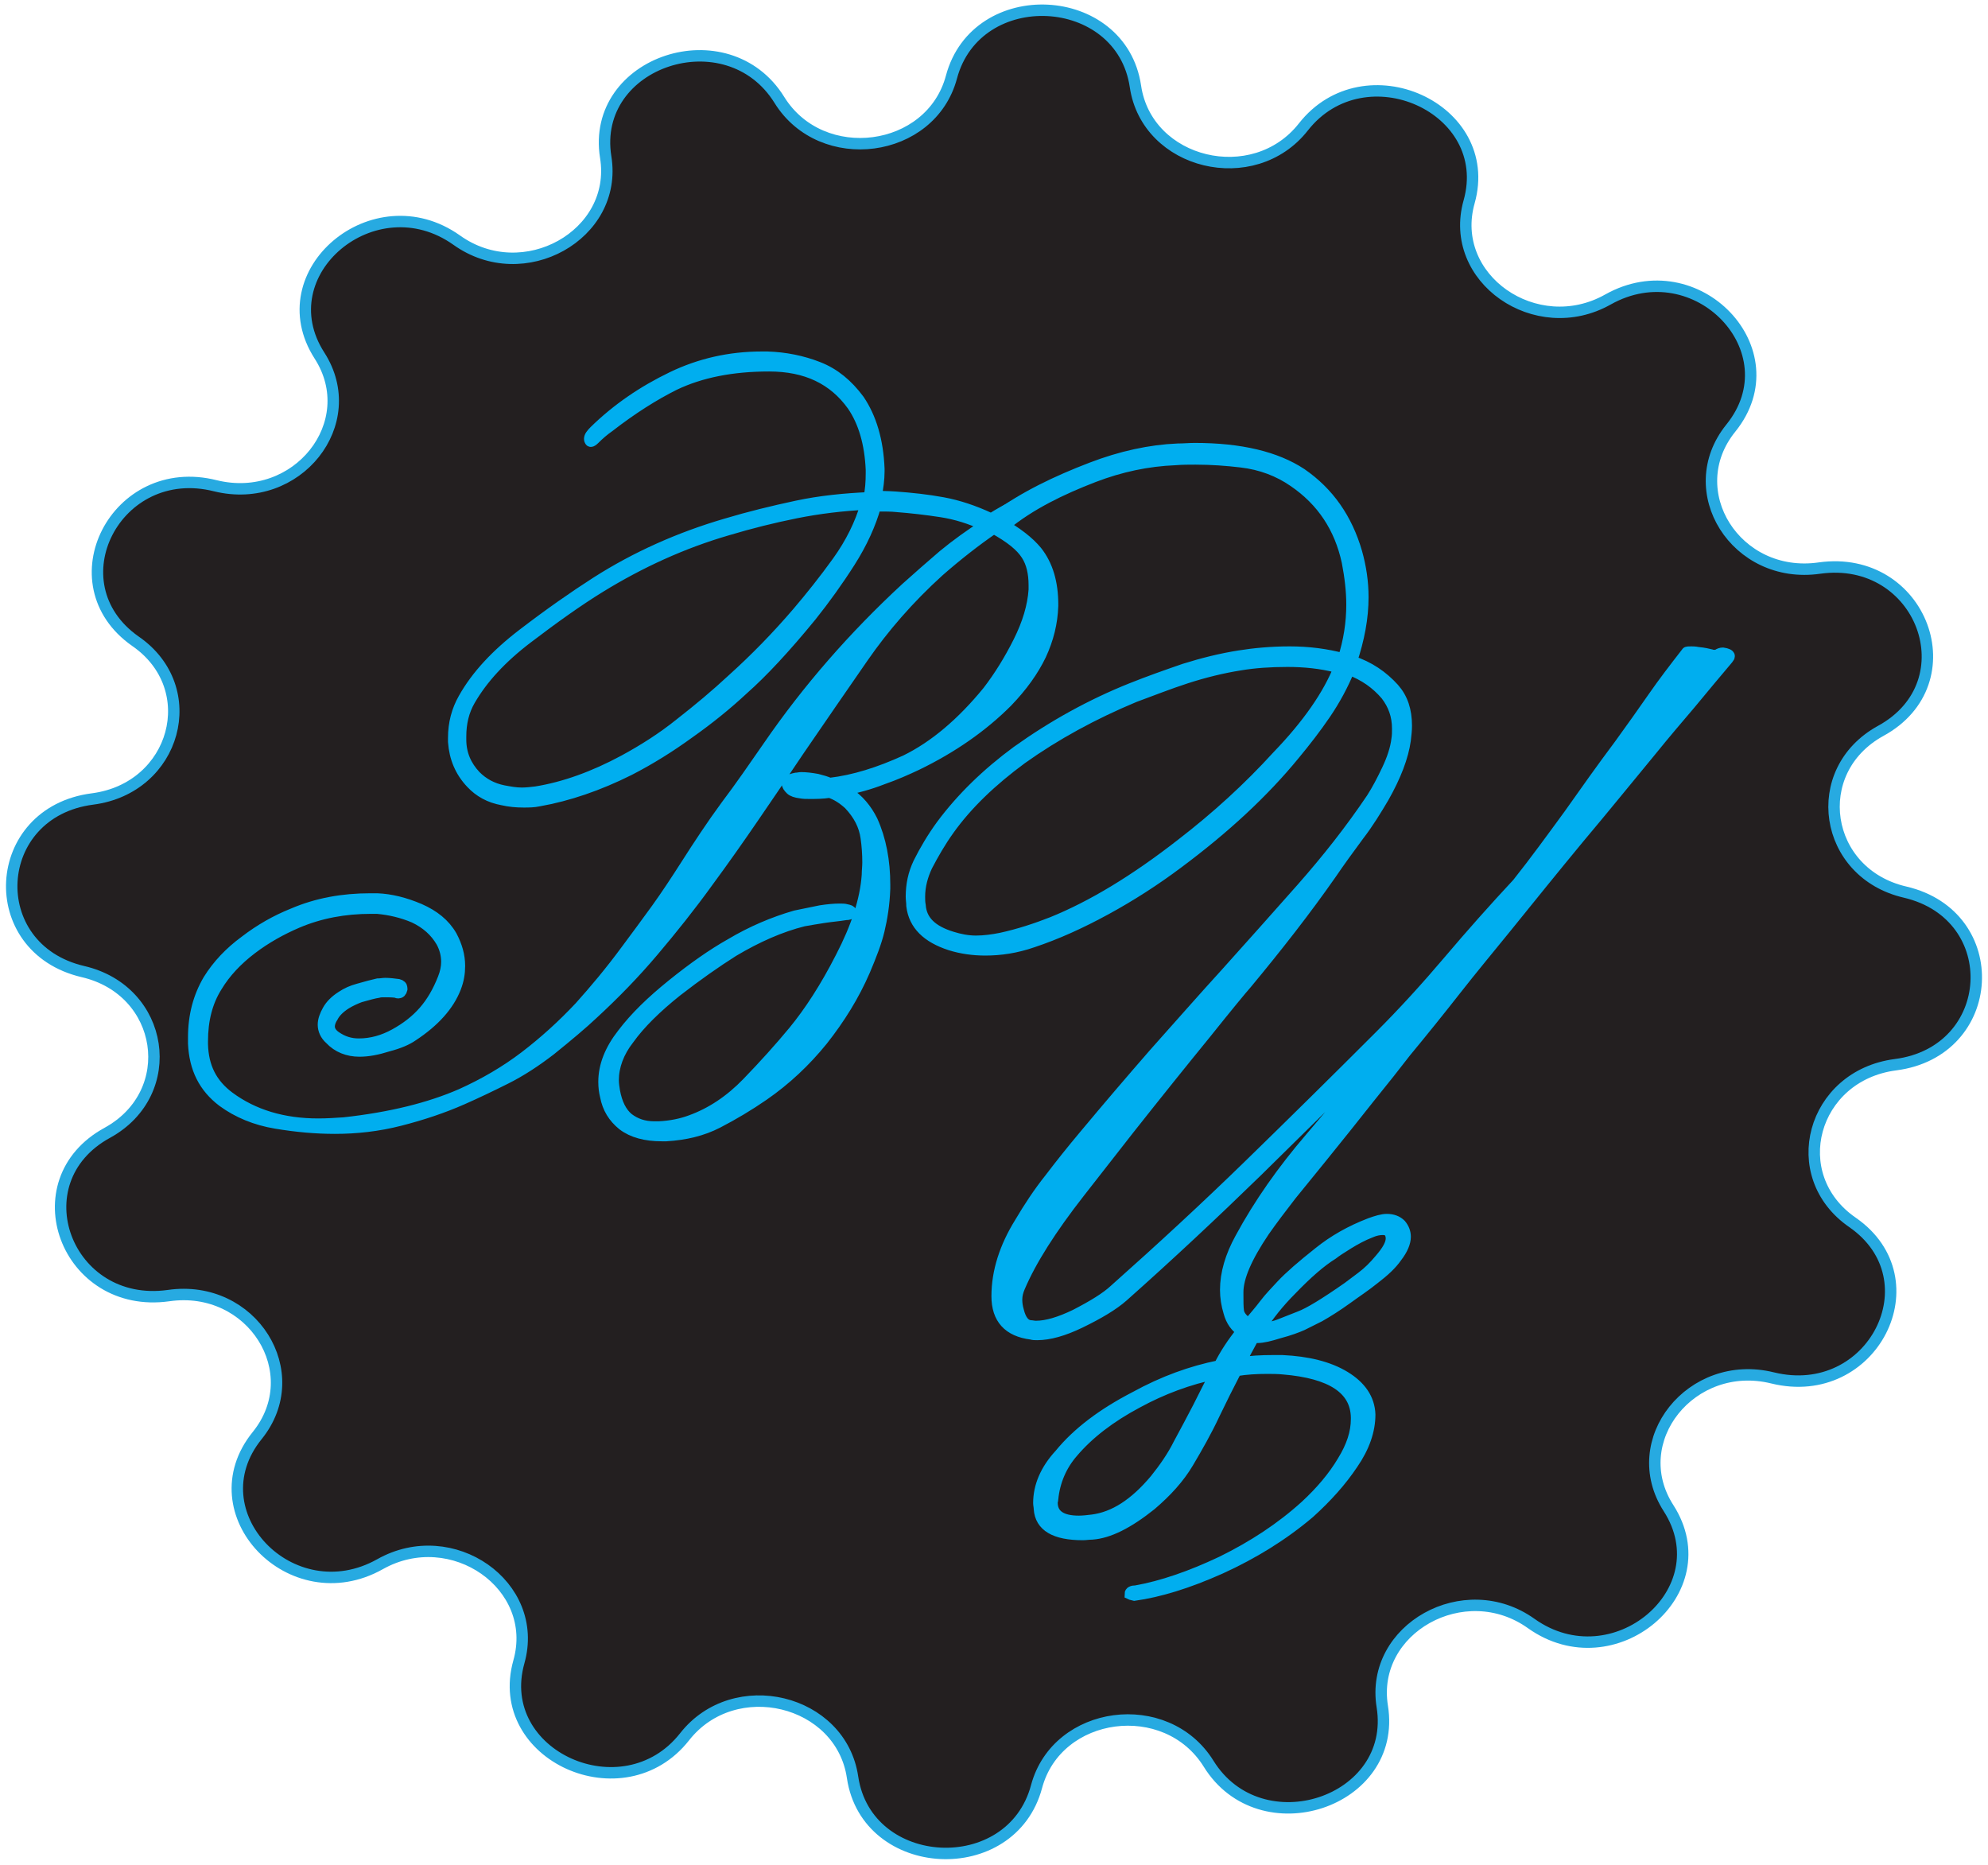 <?xml version="1.0" encoding="utf-8"?>
<!-- Generator: Adobe Illustrator 21.0.0, SVG Export Plug-In . SVG Version: 6.00 Build 0)  -->
<svg version="1.1" id="shape_1_" xmlns="http://www.w3.org/2000/svg" xmlns:xlink="http://www.w3.org/1999/xlink" x="0px" y="0px"
	 viewBox="0 0 347.9 326.3" style="enable-background:new 0 0 347.9 326.3;" xml:space="preserve">
<style type="text/css">
	.st0{fill:#231F20;stroke:#27AAE1;stroke-width:2;stroke-miterlimit:10;}
	.st1{fill:#00AEEF;stroke:#00AEEF;stroke-width:2;stroke-miterlimit:10;}
</style>
<g>
	<path class="st0" d="M310.2,241.1L310.2,241.1c-14.2-3.5-25.8,11-18.2,22.8l0,0c9.3,14.5-9.6,30.4-24,20.2l0,0
		c-11.7-8.4-28.3,0.9-26.1,14.5l0,0c2.7,16.8-21.3,24.7-30.4,10l0,0c-7.4-11.9-26.5-9.4-30.1,4l0,0c-4.4,16.5-29.7,15.2-32.2-1.6
		l0,0c-2-13.7-20.7-18.2-29.4-7.1l0,0c-10.7,13.6-33.6,3.3-29-13.1l0,0c3.8-13.4-11.7-24.2-24.3-17.1l0,0
		c-15.5,8.7-32.4-9-21.5-22.5l0,0c8.9-11-0.9-26.6-15.5-24.5l0,0c-17.9,2.5-26.3-20-10.7-28.5l0,0c12.7-7,10-24.9-4.3-28.2l0,0
		c-17.5-4.1-16.2-27.9,1.7-30.2l0,0c14.6-1.9,19.4-19.4,7.5-27.6l0,0C9.3,102.1,20.3,80.6,37.7,85l0,0C52,88.5,63.5,74,55.9,62.2
		l0,0c-9.3-14.5,9.6-30.4,24-20.2l0,0c11.7,8.4,28.3-0.9,26.1-14.5l0,0c-2.7-16.8,21.3-24.7,30.4-10l0,0c7.4,11.9,26.5,9.4,30.1-4
		l0,0c4.4-16.5,29.7-15.2,32.2,1.6l0,0c2,13.7,20.7,18.2,29.4,7.1l0,0c10.7-13.6,33.6-3.3,29,13.1l0,0
		c-3.8,13.4,11.7,24.2,24.3,17.1l0,0c15.5-8.7,32.4,9,21.5,22.5l0,0c-8.9,11,0.9,26.6,15.5,24.5l0,0c17.9-2.5,26.3,20,10.7,28.5l0,0
		c-12.7,7-10,24.9,4.3,28.2l0,0c17.5,4.1,16.2,27.9-1.7,30.2l0,0c-14.6,1.9-19.4,19.4-7.5,27.6l0,0
		C338.6,223.9,327.7,245.4,310.2,241.1z"/>
	<g>
		<g>
			<path class="st1" d="M213.4,239c1-2,2.3-4,4-6.1c-1.1-0.7-1.9-1.8-2.3-3.3c-0.4-1.3-0.6-2.6-0.6-3.9c0-2.9,0.9-5.9,2.6-9
				c3.3-6.1,7.4-11.9,12.2-17.5c4.8-5.6,9.3-11.1,13.7-16.6c1.9-2.3,2.8-3.5,2.8-3.6l-0.1,0.1c-0.5,0.6-1.5,1.6-2.8,3.1
				c-7.6,7.7-15.3,15.2-22.9,22.7c-7.6,7.4-15.4,14.7-23.5,21.9c-1.7,1.5-4.2,3-7.5,4.6c-2.9,1.4-5.4,2.1-7.5,2.1
				c-0.4,0-0.7,0-1-0.1c-4-0.5-6-2.7-6-6.6c0-4.3,1.4-8.6,4-12.8c1.6-2.7,3.3-5.3,5.3-7.8c1.9-2.5,3.9-5,6-7.5
				c4-4.8,8.1-9.6,12.2-14.3c4.2-4.7,8.4-9.5,12.6-14.1c4.3-4.8,8.7-9.7,13.2-14.8c4.5-5.1,8.6-10.3,12.3-15.8
				c0.9-1.4,1.8-3.1,2.7-5c0.9-1.9,1.5-3.7,1.7-5.4c0.1-0.6,0.1-1.2,0.1-1.8c0-2.3-0.7-4.2-2-5.9c-1.7-2-3.8-3.5-6.5-4.5
				c-1.1,2.7-2.5,5.3-4.2,7.8c-1.7,2.5-3.5,4.8-5.4,7.1c-5.4,6.6-12.2,12.9-20.4,19c-4,3-8.2,5.7-12.6,8.1
				c-4.4,2.4-8.6,4.3-12.8,5.7c-2.9,1-5.6,1.4-8.3,1.4c-2.1,0-4.2-0.3-6.1-0.9c-4-1.3-6.3-3.5-6.7-6.8c0-0.6-0.1-1.1-0.1-1.6
				c0-2.1,0.4-4,1.3-5.9c1.1-2.2,2.4-4.4,4-6.6c3.5-4.7,7.9-9,13.2-12.9c6.3-4.5,13-8.2,20-11c3-1.2,6.1-2.3,9.3-3.4
				c3.2-1,6.4-1.8,9.6-2.3c2.5-0.4,5.5-0.7,8.8-0.7c3.3,0,6.4,0.4,9.4,1.2c1-3.1,1.5-6.3,1.5-9.5c0-2.4-0.3-4.9-0.8-7.5
				c-1.3-6-4.4-10.7-9.4-14.1c-2.6-1.8-5.7-3-9.2-3.4c-2.5-0.3-5.2-0.5-8-0.5c-1.1,0-2.3,0-3.5,0.1c-4.9,0.2-9.6,1.2-14.3,3
				c-5.7,2.2-11.1,4.8-15.6,8.5c-1.9,0.6-6.4,2.2-1.7-1.2c5.2-3.8,10.9-6.5,16.9-8.8c5.2-2,10.3-3.1,15.1-3.3c1,0,2-0.1,3-0.1
				c8,0,14.2,1.5,18.6,4.4c4.8,3.3,8,7.9,9.7,13.8c0.7,2.5,1.1,5.1,1.1,7.8c0,3.6-0.7,7.3-2,11.2c3.1,1,5.5,2.7,7.4,4.8
				c1.5,1.7,2.2,3.8,2.2,6.5c0,0.8-0.1,1.6-0.2,2.5c-0.4,2.9-1.7,6.3-3.8,10c-1.3,2.2-2.7,4.5-4.4,6.7c-1.7,2.3-3.3,4.5-4.8,6.7
				c-4.4,6.3-9.4,12.7-14.8,19.2c-0.8,0.9-3.2,3.8-7.2,8.8c-4,4.9-8.5,10.5-13.4,16.7c-0.7,0.9-3.6,4.6-8.6,11
				c-5,6.4-8.5,11.9-10.5,16.6c-0.3,0.7-0.5,1.4-0.5,2.2c0,0.7,0.1,1.3,0.3,2c0.4,1.6,1.1,2.5,2.1,2.6c0.3,0,0.6,0.1,1,0.1
				c1.9,0,4.2-0.7,6.9-2c3.1-1.6,5.4-3,6.9-4.4c8.1-7.2,15.9-14.4,23.5-21.8c7.6-7.4,15.2-14.9,22.9-22.6c4.2-4.2,8.2-8.6,12.1-13.2
				c3.9-4.6,7.9-9.1,12-13.5c3.1-3.9,6-7.9,9-12c2.9-4.1,5.8-8.2,8.8-12.2c2.1-2.9,4.1-5.7,5.9-8.3c1.8-2.6,3.8-5.2,5.9-7.9
				c0-0.1,0.3-0.1,0.8-0.1c0.3,0,0.6,0,1.1,0.1c1.1,0.1,1.9,0.3,2.3,0.4c0.2,0.1,0.4,0.1,0.6,0.1c0.2,0,0.4,0,0.6-0.1
				c0.3-0.2,0.6-0.3,0.9-0.3c0.7,0.1,1.1,0.3,1.1,0.5c0,0.1-0.1,0.3-0.2,0.4c-2.1,2.5-4.3,5.1-6.6,7.9c-2.3,2.7-4.6,5.4-6.7,8
				c-4.3,5.2-8.5,10.4-12.8,15.5c-4.3,5.2-8.5,10.4-12.7,15.6c-3,3.7-6,7.3-8.9,11c-2.9,3.7-5.8,7.3-8.7,10.8
				c-1.7,2.2-3.9,5-6.5,8.2c-2.6,3.3-5.4,6.8-8.4,10.5c-1.7,2.1-3.4,4.2-5.2,6.4c-1.7,2.2-3.3,4.3-4.7,6.3
				c-3.1,4.6-4.6,8.1-4.6,10.7c0,0.1,0,0.3,0,0.4c0,1.2,0,2.2,0.1,2.9c0.1,0.8,0.7,1.5,1.8,2.3c0.9-1.1,1.9-2.2,2.8-3.4
				c0.9-1.2,2-2.3,3-3.4c1.4-1.5,3.6-3.4,6.5-5.7c2.6-2.1,5.6-3.8,9-5.1c1.1-0.4,2.1-0.7,2.9-0.7c1,0,1.8,0.3,2.4,0.9
				c0.5,0.6,0.8,1.3,0.8,2.1c0,1-0.5,2.2-1.5,3.5c-0.9,1.3-2.2,2.5-3.9,3.8c-1.6,1.3-3.3,2.4-4.8,3.5c-1.8,1.3-3.4,2.3-4.8,3.1
				c-1.4,0.7-2.4,1.2-3,1.5c-0.9,0.4-2.2,0.9-4.1,1.4c-1.6,0.5-2.8,0.8-3.8,0.8c-0.2,0-0.4,0-0.6-0.1c-1.1,2-1.9,3.5-2.4,4.6
				c1.8-0.3,3.7-0.4,5.8-0.4c0.5,0,1,0,1.6,0c4.4,0.2,8.1,1.1,10.9,2.8c2.8,1.7,4.3,3.9,4.4,6.6c0,2.8-1,5.7-3,8.6
				c-2,3-4.5,5.8-7.6,8.6c-4.6,3.9-9.8,7.1-15.5,9.7c-5.8,2.6-10.8,4.1-15.1,4.7c-0.5-0.1-0.7-0.2-0.7-0.2c0-0.3,0.3-0.5,1-0.5
				c4.5-0.8,9.5-2.5,15-5.1c5.5-2.7,10.4-5.9,14.7-9.8c2.7-2.5,4.9-5.1,6.5-7.8c1.6-2.6,2.4-5,2.4-7.4c0-0.1,0-0.2,0-0.3
				c-0.1-5-4.4-7.8-12.8-8.5c-1-0.1-1.9-0.1-2.9-0.1c-1.8,0-3.6,0.1-5.4,0.4c-1.3,2.5-2.6,5.1-3.8,7.6c-1.4,3-3,5.8-4.6,8.5
				c-1.6,2.7-3.8,5.1-6.5,7.4c-4,3.2-7.4,4.9-10.3,5.1c-0.6,0-1.1,0.1-1.6,0.1c-4.9,0-7.4-1.5-7.6-4.5c0-0.3-0.1-0.7-0.1-1
				c0-2.9,1.2-5.8,3.7-8.5c3.1-3.8,7.5-7.1,13.1-10C203.7,241.7,208.5,240,213.4,239z M234.4,116.8c-0.2-0.1-0.3-0.1-0.5-0.1
				c-2.7-0.7-5.6-1-8.6-1c-3.1,0-5.8,0.2-8.2,0.6c-3.2,0.5-6.4,1.3-9.5,2.3s-6.1,2.2-9.1,3.3c-7.2,3-13.8,6.6-19.7,10.8
				c-5.3,3.9-9.6,8-12.8,12.5c-1.5,2.1-2.7,4.2-3.8,6.3c-0.8,1.7-1.3,3.5-1.3,5.4c0,0.5,0,1,0.1,1.5c0.2,2.7,2,4.5,5.6,5.6
				c1.3,0.4,2.7,0.7,4.2,0.7c1.4,0,2.9-0.2,4.4-0.5c3.2-0.7,6.2-1.7,9-2.8c6.9-2.8,14.4-7.3,22.6-13.7c6.1-4.7,11.7-9.8,16.8-15.4
				C228.9,126.8,232.5,121.6,234.4,116.8z M212.8,240.3c-4.8,1-9.4,2.7-13.8,5.1c-4.7,2.5-8.5,5.4-11.3,8.7c-2,2.3-3.2,5.1-3.5,8.2
				c0,0.2-0.1,0.4-0.1,0.6c0,2.2,1.6,3.3,4.7,3.3c0.7,0,1.6-0.1,2.4-0.2c3.8-0.5,7.4-2.8,11-7.1c1.6-2,3-4,4.1-6.2
				c1.2-2.2,2.3-4.3,3.4-6.4C211,243.7,212,241.7,212.8,240.3z M220.5,232.4c0.1,0,0.2,0,0.3,0c1.1,0,2.2-0.2,3.4-0.7
				c1.3-0.5,2.3-0.9,3.3-1.3c1.6-0.6,4.4-2.3,8.4-5.1c0.4-0.3,1.2-0.9,2.4-1.8c1.2-0.9,2.2-1.9,3.2-3.1c1.3-1.5,2-2.7,2-3.7
				c0-0.4-0.1-0.8-0.3-1.1c-0.2-0.3-0.6-0.5-1.2-0.5c-0.6,0-1.3,0.1-2.2,0.5c-1.3,0.5-2.6,1.2-3.9,2c-1.3,0.8-2.2,1.4-2.7,1.8
				c-2.1,1.3-4.5,3.4-7.2,6.2C223.7,227.9,221.9,230.2,220.5,232.4z"/>
		</g>
		<g>
			<path class="st1" d="M175.1,91.6c2.8,1.6,4.9,3.2,6.3,4.9c1.9,2.4,2.8,5.5,2.8,9.3c0,0.1,0,0.2,0,0.2c-0.1,3-0.8,5.8-2.1,8.6
				c-1.3,2.7-3.2,5.4-5.9,8.2c-4.3,4.3-9.6,8-15.8,11c-1.7,0.8-3.7,1.7-6,2.5c-2.3,0.9-4.6,1.5-6.9,2c0.1,0.1,0.3,0.2,0.4,0.3
				c0.1,0.1,0.3,0.1,0.4,0.1c1.9,1.2,3.3,2.9,4.3,4.9c1.5,3.3,2.2,7.1,2.2,11.2c0,0.2,0,0.5,0,0.7c-0.1,2.8-0.5,5.2-1,7.3
				s-1.4,4.4-2.5,7c-1.9,4.4-4.4,8.4-7.4,12.2c-3,3.7-6.4,6.9-10.3,9.6c-2.6,1.8-5.3,3.4-8,4.8c-2.7,1.4-5.7,2.1-9,2.3
				c-0.3,0-0.5,0-0.8,0c-2.8,0-5.1-0.6-6.8-1.9c-1.6-1.3-2.6-2.9-3-5c-0.2-0.8-0.3-1.6-0.3-2.5c0-2.8,1.1-5.6,3.3-8.4
				c2.2-2.9,5.1-5.7,8.7-8.6c3.6-2.9,7-5.3,10.2-7.1c3.7-2.2,7.5-3.8,11.3-4.9c1-0.2,2.4-0.5,4.4-0.9c1.3-0.2,2.4-0.3,3.3-0.3
				c0.5,0,0.9,0,1.2,0.1c0.5,0.1,0.8,0.2,0.8,0.4c0,0,0,0.1-0.1,0.1c0,0.2-0.3,0.3-0.8,0.3c-1.2,0.2-2.5,0.3-3.8,0.5
				c-1.3,0.2-2.5,0.4-3.6,0.6c-4,1-8.1,2.8-12.3,5.3c-3,1.9-6.3,4.2-9.9,7c-3.5,2.8-6.4,5.6-8.4,8.4c-1.8,2.3-2.7,4.8-2.7,7.2
				c0,0.6,0.1,1.3,0.2,1.9c0.4,2.2,1.2,3.8,2.4,4.8c1.3,1,2.8,1.5,4.6,1.5c0.3,0,0.5,0,0.8,0c2.1-0.1,4-0.5,5.6-1.1
				c3.6-1.3,6.9-3.5,9.9-6.6c3-3.1,5.7-6.1,8.1-9c2.8-3.4,5.6-7.7,8.3-13c2.7-5.2,4.3-10,4.6-14.4c0-0.7,0.1-1.5,0.1-2.2
				c0-1.4-0.1-2.9-0.3-4.3c-0.3-2.2-1.3-4.1-3-5.9c-1.1-1-2.2-1.7-3.4-2.1c-1.3,0.2-2.5,0.2-3.5,0.2c-0.6,0-1.1,0-1.6-0.1
				c-0.8-0.1-1.4-0.3-1.7-0.6c-0.4-0.4-0.6-0.7-0.6-1c0-0.4,0.5-0.7,1.5-0.9c0.3,0,0.6-0.1,0.9-0.1c0.8,0,1.7,0.1,2.8,0.3
				c0.8,0.2,1.5,0.4,2.2,0.7c4.3-0.5,8.7-1.9,13.3-4c5.1-2.5,9.9-6.6,14.4-12.1c2-2.6,3.8-5.5,5.4-8.7c1.6-3.2,2.5-6.2,2.7-9.1
				c0-0.3,0-0.5,0-0.8c0-2.1-0.4-3.9-1.3-5.3c-1-1.6-2.9-3.1-5.8-4.7c-3.2,2.2-6.4,4.7-9.6,7.5c-5.3,4.8-9.7,9.9-13.3,15.1
				c-3.6,5.2-7.4,10.7-11.3,16.4c-2.6,3.9-5.2,7.7-7.8,11.5s-5.2,7.5-8,11.3c-3.1,4.3-6.3,8.3-9.6,12.2c-3.3,3.9-6.8,7.5-10.6,11
				c-1.8,1.7-4.3,3.8-7.4,6.3c-2.6,2-5.2,3.7-7.8,5c-2.6,1.3-5.1,2.5-7.6,3.6c-3.4,1.5-7,2.7-10.9,3.7c-3.9,1-7.7,1.4-11.4,1.4
				c-3.3,0-6.7-0.3-10.3-0.9c-3.6-0.6-6.7-1.9-9.3-3.8c-3.3-2.5-4.9-5.8-5.1-10.1c0-0.4,0-0.7,0-1.1c0-3.8,0.9-7.1,2.6-10
				c1.6-2.6,3.8-4.9,6.4-6.8c2.6-2,5.4-3.6,8.4-4.8c4.2-1.8,8.7-2.6,13.5-2.6c0.4,0,0.8,0,1.2,0c2.4,0.1,4.8,0.7,7.4,1.8
				c2.5,1.1,4.4,2.6,5.6,4.7c0.9,1.7,1.4,3.4,1.4,5.2c0,1.3-0.2,2.5-0.7,3.8c-1.2,3.1-3.7,5.9-7.5,8.4c-1,0.7-2.4,1.3-4.3,1.8
				c-1.9,0.6-3.5,0.9-5,0.9c-2,0-3.8-0.7-5.1-2.1c-0.8-0.7-1.2-1.6-1.2-2.5c0-0.8,0.3-1.6,0.8-2.5c0.5-0.9,1.3-1.7,2.4-2.4
				c0.9-0.6,1.8-1,2.9-1.3c1.4-0.4,2.5-0.7,3.4-0.9c0.5,0,0.9-0.1,1.3-0.1c0.8,0,1.5,0.1,2.3,0.2c0.4,0.1,0.6,0.3,0.6,0.6
				c0,0,0,0.1,0,0.2c-0.1,0.4-0.3,0.6-0.6,0.6c-0.1,0-0.2,0-0.3-0.1c-0.8-0.1-1.4-0.1-2-0.1c-0.5,0-0.9,0-1.2,0.1
				c-0.7,0.1-1.8,0.4-3.2,0.8c-0.8,0.3-1.7,0.7-2.5,1.2c-1.1,0.7-1.9,1.5-2.3,2.3c-0.4,0.6-0.6,1.2-0.6,1.7c0,0.7,0.4,1.3,1.1,1.8
				c1.3,0.9,2.6,1.3,4.1,1.3c2.2,0,4.3-0.6,6.3-1.7c2-1.1,3.7-2.4,5.1-4s2.5-3.5,3.4-5.8c0.4-1,0.6-2,0.6-2.9c0-1.2-0.3-2.4-0.9-3.5
				c-1.1-1.9-2.7-3.3-4.8-4.3c-2.1-0.9-4.3-1.4-6.5-1.6c-0.4,0-0.8,0-1.1,0c-4.6,0-8.9,0.8-12.9,2.5c-2.8,1.2-5.5,2.7-8,4.6
				c-2.5,1.9-4.6,4.1-6.1,6.6c-1.7,2.7-2.5,5.9-2.5,9.6c0,0.2,0,0.3,0,0.5c0.1,4,1.6,7,4.7,9.3c4.2,3.1,9.4,4.7,15.6,4.7
				c1.5,0,3-0.1,4.5-0.2c8.2-0.9,15-2.6,20.5-5c4-1.8,7.8-4,11.2-6.6c3.4-2.6,6.6-5.5,9.6-8.7c2.6-2.9,5.3-6.1,8.1-9.9
				c1.7-2.3,3.5-4.7,5.3-7.2c1.8-2.5,3.5-5.1,5.1-7.6c2.3-3.6,4.6-7.1,7.1-10.5c2.5-3.3,4.9-6.8,7.4-10.4
				c6.8-9.9,14.9-19.2,24.1-27.7c2.1-1.9,4.3-3.8,6.5-5.7c2.3-1.9,4.7-3.6,7.3-5.3c-2.5-1.2-5.1-2-7.7-2.4c-2.6-0.4-5.2-0.7-7.8-0.9
				c-0.8-0.1-2.1-0.1-3.7-0.1c-0.9,3.2-2.4,6.5-4.5,9.8c-2.1,3.3-4.4,6.5-6.8,9.5c-4.5,5.5-8.5,9.8-11.9,12.8
				c-2.9,2.7-6,5.2-9.4,7.6c-3.3,2.4-6.8,4.6-10.5,6.5c-5.4,2.7-10.7,4.5-15.8,5.4c-0.9,0.2-1.8,0.2-2.7,0.2c-1.2,0-2.4-0.1-3.7-0.4
				c-2.2-0.4-4-1.4-5.4-2.9c-1.9-2-2.9-4.4-3.1-7.2c0-0.2,0-0.5,0-0.7c0-2.5,0.6-4.8,1.8-6.9c2.2-3.9,5.6-7.6,10.3-11.2
				c4.7-3.6,9-6.6,12.9-9.1c6.9-4.4,14.5-7.8,22.7-10.2c4-1.2,8.1-2.2,12.3-3.1c4.2-0.9,8.4-1.3,12.7-1.5c0.3-1.3,0.4-2.8,0.4-4.3
				c0-0.2,0-0.4,0-0.6c-0.2-4.6-1.3-8.4-3.3-11.3c-3.3-4.6-8.1-6.9-14.6-6.9s-12,1.1-16.6,3.3c-3.6,1.8-7.4,4.2-11.4,7.3
				c-1,0.7-1.8,1.4-2.6,2.2c-0.3,0.3-0.5,0.4-0.6,0.4c0,0-0.1,0-0.1-0.1c-0.1-0.1-0.1-0.2-0.1-0.3c0-0.4,0.3-0.8,0.9-1.4
				c3.9-3.8,8.4-6.9,13.6-9.4c4.8-2.3,10-3.5,15.6-3.5c0.3,0,0.7,0,1,0c3.1,0.1,6.1,0.7,8.9,1.8c2.8,1.1,5.1,3,7.1,5.7
				c2.1,3.1,3.3,7.1,3.5,12c0,0.2,0,0.3,0,0.5c0,1.4-0.2,2.8-0.5,4.4c0.8,0,1.9,0,3.4,0.1c2.8,0.2,5.6,0.5,8.3,1
				c2.7,0.5,5.4,1.4,8.2,2.7c0,0,0.1,0,0.3,0.1c1.4-0.9,2.9-1.7,4.6-2.6c3.1-1.6,7-3.3,11.5-5C194.2,81.4,181.4,87.6,175.1,91.6z
				 M128.2,118.9c4-3.6,7.8-7.5,11.4-11.7c2.3-2.7,4.7-5.7,7-8.9c2.3-3.2,4-6.6,5-10.1c-4.2,0.2-8.3,0.7-12.3,1.5c-4,0.8-8,1.8-12,3
				c-7.9,2.3-15.3,5.7-22.3,10c-3.9,2.4-8.1,5.4-12.7,8.9c-4.6,3.5-7.9,7.1-10.1,10.9c-1.1,1.9-1.6,4-1.6,6.4c0,0.2,0,0.3,0,0.5
				c0,2.5,0.9,4.6,2.6,6.4c1.3,1.3,2.9,2.2,4.9,2.6c1.1,0.2,2.1,0.4,3.2,0.4c0.8,0,1.7-0.1,2.5-0.2c5-0.8,10.2-2.7,15.4-5.5
				c3.5-1.9,6.8-4,9.9-6.5C122.3,124.1,125.3,121.6,128.2,118.9z"/>
		</g>
	</g>
</g>
</svg>
